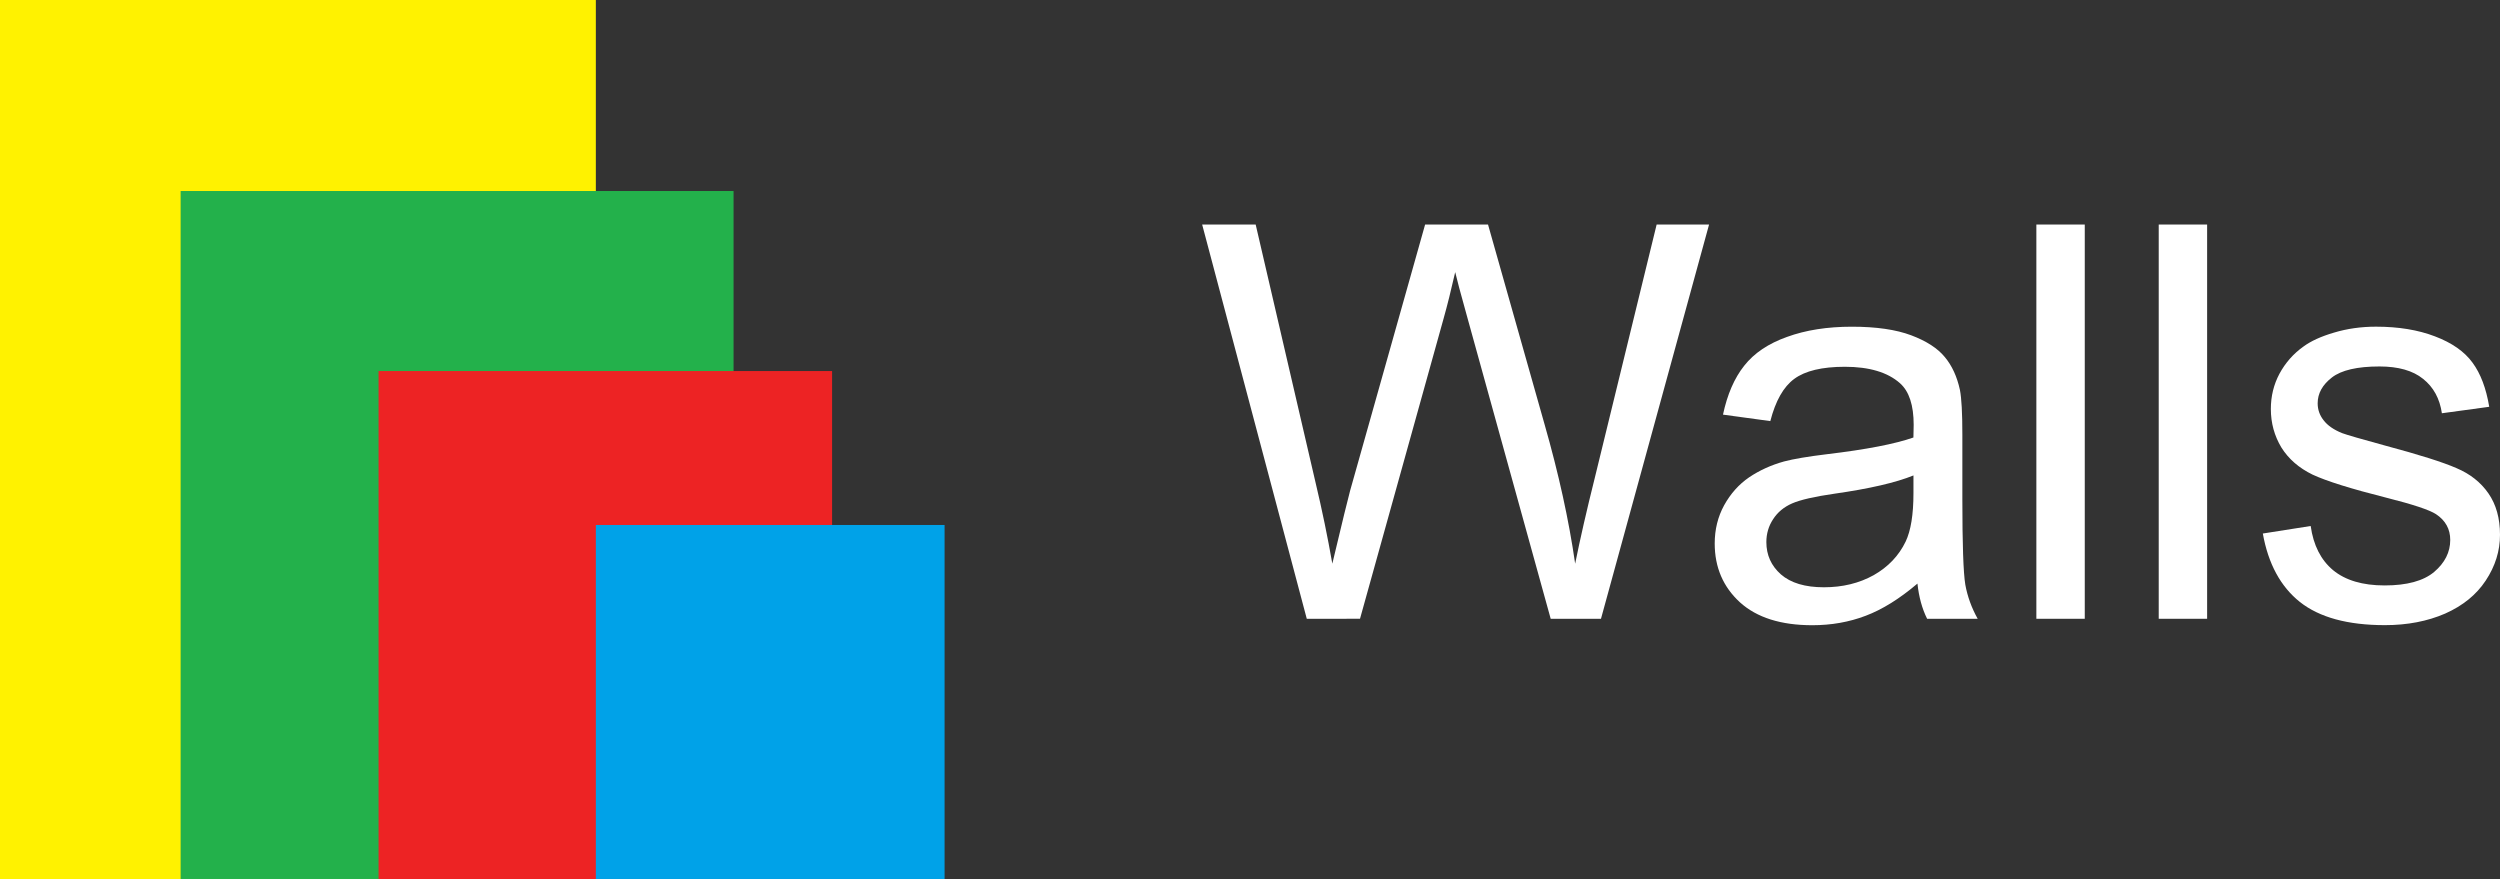 <?xml version="1.0" encoding="UTF-8" standalone="no"?>
<!-- Created with Inkscape (http://www.inkscape.org/) -->

<svg
   width="115.295mm"
   height="40.559mm"
   viewBox="0 0 115.295 40.559"
   version="1.1"
   id="svg5"
   inkscape:version="1.2 (dc2aeda, 2022-05-15)"
   sodipodi:docname="walls.svg"
   xmlns:inkscape="http://www.inkscape.org/namespaces/inkscape"
   xmlns:sodipodi="http://sodipodi.sourceforge.net/DTD/sodipodi-0.dtd"
   xmlns="http://www.w3.org/2000/svg"
   xmlns:svg="http://www.w3.org/2000/svg">
  <rect x="0" y="0" width="115.295" height="40.559" fill="#333333" stroke="none"/>
  <sodipodi:namedview
     id="namedview7"
     pagecolor="#4b4b4b"
     bordercolor="#666666"
     borderopacity="1.0"
     inkscape:pageshadow="2"
     inkscape:pageopacity="0"
     inkscape:pagecheckerboard="0"
     inkscape:document-units="mm"
     showgrid="false"
     inkscape:zoom="1.1243229"
     inkscape:cx="248.59406"
     inkscape:cy="234.80799"
     inkscape:window-width="1680"
     inkscape:window-height="936"
     inkscape:window-x="0"
     inkscape:window-y="25"
     inkscape:window-maximized="0"
     inkscape:current-layer="text910"
     inkscape:showpageshadow="2"
     inkscape:deskcolor="#4b4b4b" />
  <defs
     id="defs2" />
  <g
     inkscape:label="レイヤー 1"
     inkscape:groupmode="layer"
     id="layer1"
     transform="translate(-1.112,-0.644)">
    <rect
       style="fill:#fff200;fill-opacity:1;stroke-width:0.313"
       id="rect846"
       width="27.479"
       height="40.559"
       x="1.112"
       y="0.644" />
    <rect
       style="fill:#23b14b;fill-opacity:1;stroke-width:0.318"
       id="rect914"
       width="25.5"
       height="31.728"
       x="9.442"
       y="9.453" />
    <rect
       style="fill:#ed2324;fill-opacity:1;stroke-width:0.296"
       id="rect982"
       width="20.916"
       height="23.446"
       x="18.57"
       y="17.756" />
    <rect
       style="fill:#00a2e8;fill-opacity:1;stroke-width:0.289"
       id="rect1050"
       width="16.083"
       height="16.326"
       x="28.591"
       y="24.855" />
    <g
       aria-label="YotioSoft"
       id="text1442"
       style="font-weight:bold;font-size:28.222px;line-height:1.25;font-family:'Nunito Sans';-inkscape-font-specification:'Nunito Sans Bold';fill:#ffffff;stroke-width:0.265">
      <g
         aria-label="Walls"
         id="text910"
         style="font-weight:normal;font-size:25.4px;font-family:Arial;-inkscape-font-specification:Arial;stroke-width:0.07">
        <path
           d="M 61.378,29.181 56.553,10.999 h 2.468 l 2.766,11.919 q 0.446,1.873 0.769,3.721 0.695,-2.915 0.819,-3.361 l 3.46,-12.278 h 2.902 l 2.604,9.203 q 0.98,3.423 1.414,6.437 0.347,-1.724 0.905,-3.956 L 77.513,10.999 h 2.418 L 74.946,29.181 H 72.627 L 68.794,15.327 q -0.484,-1.736 -0.571,-2.133 -0.285,1.253 -0.533,2.133 l -3.857,13.853 z"
           id="path849" />
        <path
           d="m 89.543,27.556 q -1.24,1.054 -2.394,1.488 -1.141,0.434 -2.456,0.434 -2.17,0 -3.336,-1.054 -1.166,-1.067 -1.166,-2.716 0,-0.967 0.434,-1.761 0.446,-0.806 1.153,-1.29 0.719,-0.484 1.612,-0.732 0.657,-0.174 1.984,-0.335 2.704,-0.322 3.981,-0.769 0.012,-0.459 0.012,-0.583 0,-1.364 -0.633,-1.922 -0.856,-0.757 -2.542,-0.757 -1.575,0 -2.332,0.558 -0.744,0.546 -1.104,1.947 l -2.183,-0.298 q 0.298,-1.401 0.98,-2.257 0.682,-0.868 1.972,-1.327 1.29,-0.471 2.989,-0.471 1.687,0 2.741,0.397 1.054,0.397 1.55,1.005 0.496,0.595 0.695,1.513 0.112,0.571 0.112,2.059 v 2.977 q 0,3.113 0.136,3.944 0.149,0.819 0.571,1.575 h -2.332 q -0.347,-0.695 -0.446,-1.625 z m -0.186,-4.986 q -1.215,0.496 -3.646,0.843 -1.377,0.198 -1.947,0.446 -0.571,0.248 -0.881,0.732 -0.31,0.471 -0.31,1.054 0,0.893 0.67,1.488 0.682,0.595 1.984,0.595 1.29,0 2.294,-0.558 1.005,-0.571 1.476,-1.55 0.36,-0.757 0.36,-2.232 z"
           id="path851" />
        <path
           d="M 95.025,29.181 V 10.999 h 2.232 v 18.182 z"
           id="path853" />
        <path
           d="M 100.668,29.181 V 10.999 h 2.232 v 18.182 z"
           id="path855" />
        <path
           d="m 105.468,25.249 2.208,-0.347 q 0.186,1.327 1.029,2.034 0.856,0.707 2.381,0.707 1.538,0 2.282,-0.62 0.744,-0.633 0.744,-1.476 0,-0.757 -0.657,-1.191 -0.459,-0.298 -2.282,-0.757 -2.456,-0.62 -3.411,-1.067 -0.943,-0.459 -1.439,-1.253 -0.484,-0.806 -0.484,-1.774 0,-0.881 0.397,-1.625 0.409,-0.757 1.104,-1.253 0.521,-0.384 1.414,-0.645 0.905,-0.273 1.935,-0.273 1.55,0 2.716,0.446 1.178,0.446 1.736,1.215 0.558,0.757 0.769,2.034 l -2.183,0.298 q -0.149,-1.017 -0.868,-1.587 -0.707,-0.571 -2.009,-0.571 -1.538,0 -2.195,0.508 -0.657,0.508 -0.657,1.191 0,0.434 0.273,0.781 0.273,0.36 0.856,0.595 0.335,0.124 1.972,0.571 2.369,0.633 3.299,1.042 0.943,0.397 1.476,1.166 0.533,0.769 0.533,1.91 0,1.116 -0.657,2.108 -0.645,0.98 -1.873,1.525 -1.228,0.533 -2.778,0.533 -2.567,0 -3.919,-1.067 -1.339,-1.067 -1.712,-3.163 z"
           id="path857" />
      </g>
    </g>
  </g>
</svg>
